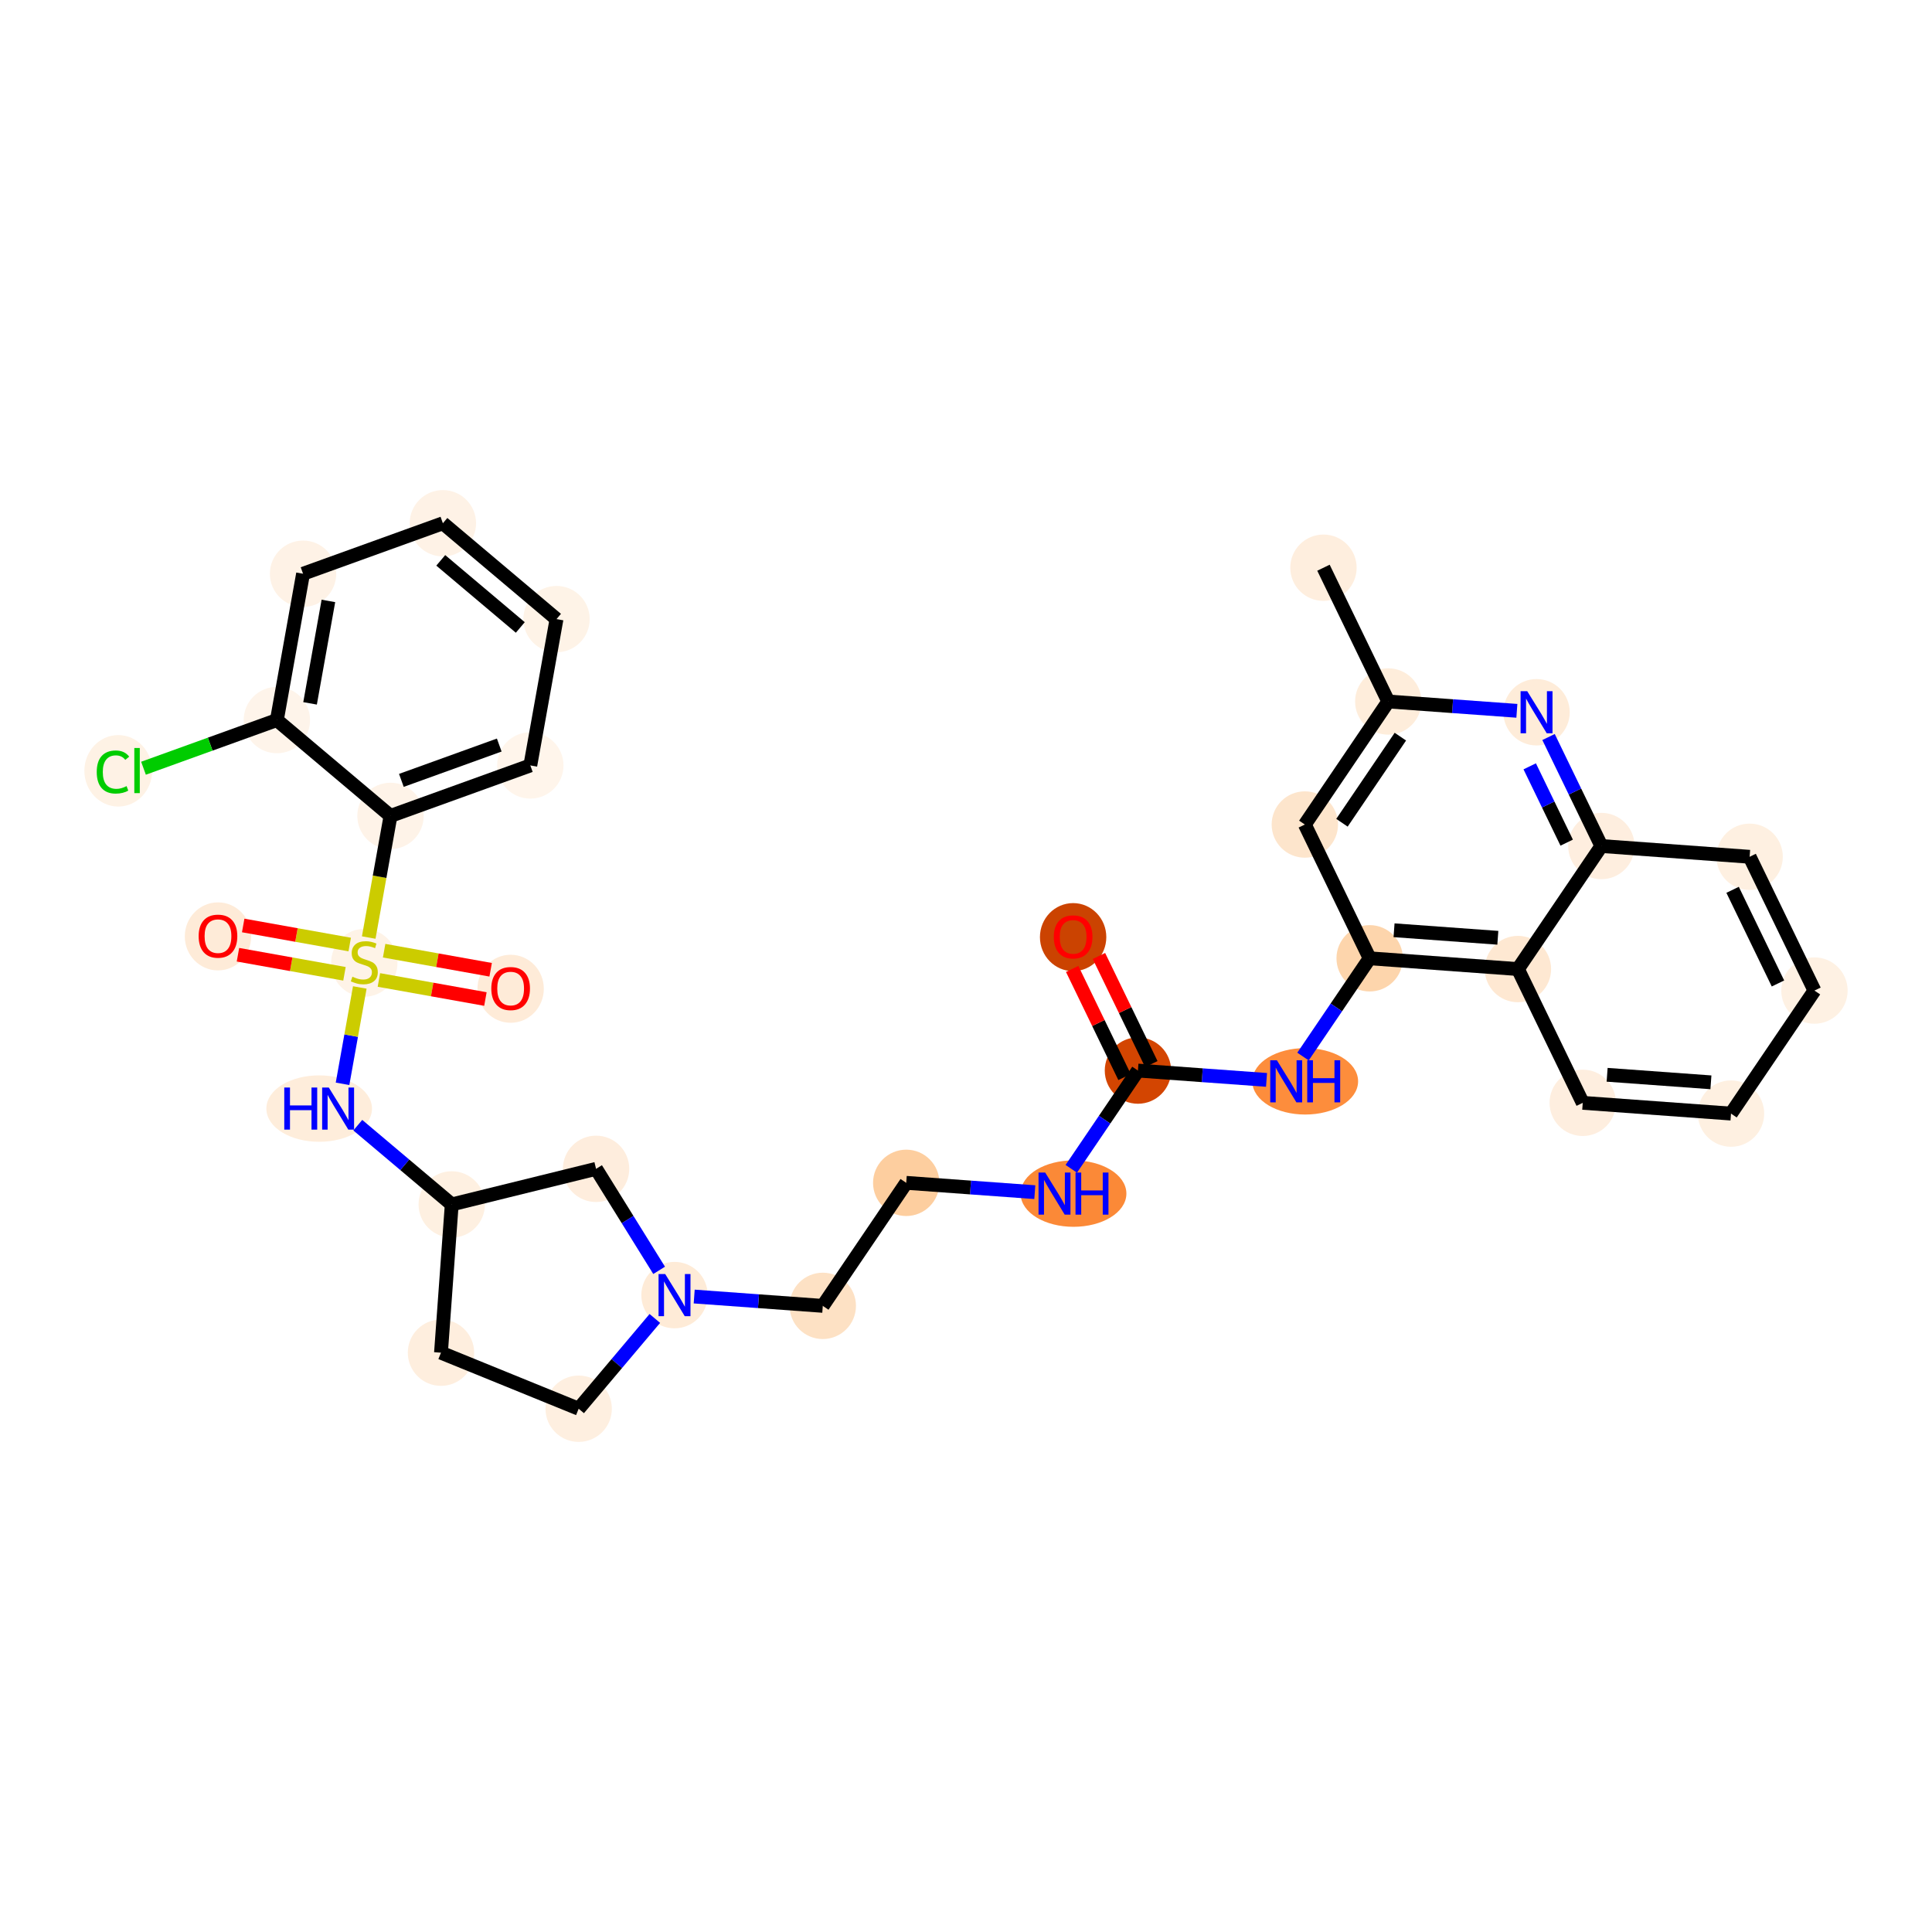 <?xml version='1.0' encoding='iso-8859-1'?>
<svg version='1.1' baseProfile='full'
              xmlns='http://www.w3.org/2000/svg'
                      xmlns:rdkit='http://www.rdkit.org/xml'
                      xmlns:xlink='http://www.w3.org/1999/xlink'
                  xml:space='preserve'
width='280px' height='280px' viewBox='0 0 280 280'>
<!-- END OF HEADER -->
<rect style='opacity:1.0;fill:#FFFFFF;stroke:none' width='280' height='280' x='0' y='0'> </rect>
<ellipse cx='191.806' cy='82.278' rx='4.309' ry='4.309'  style='fill:#FEEEDE;fill-rule:evenodd;stroke:#FEEEDE;stroke-width:1.0px;stroke-linecap:butt;stroke-linejoin:miter;stroke-opacity:1' />
<ellipse cx='201.2' cy='101.666' rx='4.309' ry='4.309'  style='fill:#FEEDDB;fill-rule:evenodd;stroke:#FEEDDB;stroke-width:1.0px;stroke-linecap:butt;stroke-linejoin:miter;stroke-opacity:1' />
<ellipse cx='189.107' cy='119.496' rx='4.309' ry='4.309'  style='fill:#FDE5CC;fill-rule:evenodd;stroke:#FDE5CC;stroke-width:1.0px;stroke-linecap:butt;stroke-linejoin:miter;stroke-opacity:1' />
<ellipse cx='198.501' cy='138.884' rx='4.309' ry='4.309'  style='fill:#FDD5AC;fill-rule:evenodd;stroke:#FDD5AC;stroke-width:1.0px;stroke-linecap:butt;stroke-linejoin:miter;stroke-opacity:1' />
<ellipse cx='189.16' cy='156.714' rx='7.166' ry='4.314'  style='fill:#FD8D3C;fill-rule:evenodd;stroke:#FD8D3C;stroke-width:1.0px;stroke-linecap:butt;stroke-linejoin:miter;stroke-opacity:1' />
<ellipse cx='164.919' cy='155.155' rx='4.309' ry='4.309'  style='fill:#D34501;fill-rule:evenodd;stroke:#D34501;stroke-width:1.0px;stroke-linecap:butt;stroke-linejoin:miter;stroke-opacity:1' />
<ellipse cx='155.525' cy='135.814' rx='4.309' ry='4.43'  style='fill:#CB4301;fill-rule:evenodd;stroke:#CB4301;stroke-width:1.0px;stroke-linecap:butt;stroke-linejoin:miter;stroke-opacity:1' />
<ellipse cx='155.579' cy='172.985' rx='7.166' ry='4.314'  style='fill:#FB8937;fill-rule:evenodd;stroke:#FB8937;stroke-width:1.0px;stroke-linecap:butt;stroke-linejoin:miter;stroke-opacity:1' />
<ellipse cx='131.338' cy='171.426' rx='4.309' ry='4.309'  style='fill:#FDCE9F;fill-rule:evenodd;stroke:#FDCE9F;stroke-width:1.0px;stroke-linecap:butt;stroke-linejoin:miter;stroke-opacity:1' />
<ellipse cx='119.244' cy='189.256' rx='4.309' ry='4.309'  style='fill:#FDE1C4;fill-rule:evenodd;stroke:#FDE1C4;stroke-width:1.0px;stroke-linecap:butt;stroke-linejoin:miter;stroke-opacity:1' />
<ellipse cx='97.756' cy='187.697' rx='4.309' ry='4.314'  style='fill:#FEEBD7;fill-rule:evenodd;stroke:#FEEBD7;stroke-width:1.0px;stroke-linecap:butt;stroke-linejoin:miter;stroke-opacity:1' />
<ellipse cx='83.865' cy='204.165' rx='4.309' ry='4.309'  style='fill:#FEEFE0;fill-rule:evenodd;stroke:#FEEFE0;stroke-width:1.0px;stroke-linecap:butt;stroke-linejoin:miter;stroke-opacity:1' />
<ellipse cx='63.911' cy='196.042' rx='4.309' ry='4.309'  style='fill:#FEEEDE;fill-rule:evenodd;stroke:#FEEEDE;stroke-width:1.0px;stroke-linecap:butt;stroke-linejoin:miter;stroke-opacity:1' />
<ellipse cx='65.469' cy='174.555' rx='4.309' ry='4.309'  style='fill:#FEF0E1;fill-rule:evenodd;stroke:#FEF0E1;stroke-width:1.0px;stroke-linecap:butt;stroke-linejoin:miter;stroke-opacity:1' />
<ellipse cx='46.257' cy='160.664' rx='7.154' ry='4.314'  style='fill:#FEEDDB;fill-rule:evenodd;stroke:#FEEDDB;stroke-width:1.0px;stroke-linecap:butt;stroke-linejoin:miter;stroke-opacity:1' />
<ellipse cx='52.798' cy='139.538' rx='4.309' ry='4.418'  style='fill:#FEF3E7;fill-rule:evenodd;stroke:#FEF3E7;stroke-width:1.0px;stroke-linecap:butt;stroke-linejoin:miter;stroke-opacity:1' />
<ellipse cx='74.005' cy='143.3' rx='4.309' ry='4.43'  style='fill:#FEEBD8;fill-rule:evenodd;stroke:#FEEBD8;stroke-width:1.0px;stroke-linecap:butt;stroke-linejoin:miter;stroke-opacity:1' />
<ellipse cx='31.591' cy='135.708' rx='4.309' ry='4.43'  style='fill:#FEEBD8;fill-rule:evenodd;stroke:#FEEBD8;stroke-width:1.0px;stroke-linecap:butt;stroke-linejoin:miter;stroke-opacity:1' />
<ellipse cx='56.594' cy='118.249' rx='4.309' ry='4.309'  style='fill:#FEF3E8;fill-rule:evenodd;stroke:#FEF3E8;stroke-width:1.0px;stroke-linecap:butt;stroke-linejoin:miter;stroke-opacity:1' />
<ellipse cx='76.858' cy='110.933' rx='4.309' ry='4.309'  style='fill:#FFF5EB;fill-rule:evenodd;stroke:#FFF5EB;stroke-width:1.0px;stroke-linecap:butt;stroke-linejoin:miter;stroke-opacity:1' />
<ellipse cx='80.654' cy='89.726' rx='4.309' ry='4.309'  style='fill:#FEF3E7;fill-rule:evenodd;stroke:#FEF3E7;stroke-width:1.0px;stroke-linecap:butt;stroke-linejoin:miter;stroke-opacity:1' />
<ellipse cx='64.186' cy='75.835' rx='4.309' ry='4.309'  style='fill:#FEF2E6;fill-rule:evenodd;stroke:#FEF2E6;stroke-width:1.0px;stroke-linecap:butt;stroke-linejoin:miter;stroke-opacity:1' />
<ellipse cx='43.922' cy='83.151' rx='4.309' ry='4.309'  style='fill:#FEF2E6;fill-rule:evenodd;stroke:#FEF2E6;stroke-width:1.0px;stroke-linecap:butt;stroke-linejoin:miter;stroke-opacity:1' />
<ellipse cx='40.126' cy='104.358' rx='4.309' ry='4.309'  style='fill:#FEF4EA;fill-rule:evenodd;stroke:#FEF4EA;stroke-width:1.0px;stroke-linecap:butt;stroke-linejoin:miter;stroke-opacity:1' />
<ellipse cx='17.139' cy='111.713' rx='4.412' ry='4.68'  style='fill:#FEF2E5;fill-rule:evenodd;stroke:#FEF2E5;stroke-width:1.0px;stroke-linecap:butt;stroke-linejoin:miter;stroke-opacity:1' />
<ellipse cx='86.387' cy='169.397' rx='4.309' ry='4.309'  style='fill:#FEEDDD;fill-rule:evenodd;stroke:#FEEDDD;stroke-width:1.0px;stroke-linecap:butt;stroke-linejoin:miter;stroke-opacity:1' />
<ellipse cx='219.988' cy='140.443' rx='4.309' ry='4.309'  style='fill:#FEE8D2;fill-rule:evenodd;stroke:#FEE8D2;stroke-width:1.0px;stroke-linecap:butt;stroke-linejoin:miter;stroke-opacity:1' />
<ellipse cx='229.382' cy='159.831' rx='4.309' ry='4.309'  style='fill:#FEEEDF;fill-rule:evenodd;stroke:#FEEEDF;stroke-width:1.0px;stroke-linecap:butt;stroke-linejoin:miter;stroke-opacity:1' />
<ellipse cx='250.87' cy='161.39' rx='4.309' ry='4.309'  style='fill:#FEF0E1;fill-rule:evenodd;stroke:#FEF0E1;stroke-width:1.0px;stroke-linecap:butt;stroke-linejoin:miter;stroke-opacity:1' />
<ellipse cx='262.964' cy='143.56' rx='4.309' ry='4.309'  style='fill:#FEF1E3;fill-rule:evenodd;stroke:#FEF1E3;stroke-width:1.0px;stroke-linecap:butt;stroke-linejoin:miter;stroke-opacity:1' />
<ellipse cx='253.57' cy='124.172' rx='4.309' ry='4.309'  style='fill:#FEF0E1;fill-rule:evenodd;stroke:#FEF0E1;stroke-width:1.0px;stroke-linecap:butt;stroke-linejoin:miter;stroke-opacity:1' />
<ellipse cx='232.082' cy='122.613' rx='4.309' ry='4.309'  style='fill:#FEEEDF;fill-rule:evenodd;stroke:#FEEEDF;stroke-width:1.0px;stroke-linecap:butt;stroke-linejoin:miter;stroke-opacity:1' />
<ellipse cx='222.688' cy='103.225' rx='4.309' ry='4.314'  style='fill:#FEECD9;fill-rule:evenodd;stroke:#FEECD9;stroke-width:1.0px;stroke-linecap:butt;stroke-linejoin:miter;stroke-opacity:1' />
<path class='bond-0 atom-0 atom-1' d='M 191.806,82.278 L 201.2,101.666' style='fill:none;fill-rule:evenodd;stroke:#000000;stroke-width:2.0px;stroke-linecap:butt;stroke-linejoin:miter;stroke-opacity:1' />
<path class='bond-1 atom-1 atom-2' d='M 201.2,101.666 L 189.107,119.496' style='fill:none;fill-rule:evenodd;stroke:#000000;stroke-width:2.0px;stroke-linecap:butt;stroke-linejoin:miter;stroke-opacity:1' />
<path class='bond-1 atom-1 atom-2' d='M 202.952,106.76 L 194.487,119.24' style='fill:none;fill-rule:evenodd;stroke:#000000;stroke-width:2.0px;stroke-linecap:butt;stroke-linejoin:miter;stroke-opacity:1' />
<path class='bond-32 atom-32 atom-1' d='M 219.836,103.018 L 210.518,102.342' style='fill:none;fill-rule:evenodd;stroke:#0000FF;stroke-width:2.0px;stroke-linecap:butt;stroke-linejoin:miter;stroke-opacity:1' />
<path class='bond-32 atom-32 atom-1' d='M 210.518,102.342 L 201.2,101.666' style='fill:none;fill-rule:evenodd;stroke:#000000;stroke-width:2.0px;stroke-linecap:butt;stroke-linejoin:miter;stroke-opacity:1' />
<path class='bond-2 atom-2 atom-3' d='M 189.107,119.496 L 198.501,138.884' style='fill:none;fill-rule:evenodd;stroke:#000000;stroke-width:2.0px;stroke-linecap:butt;stroke-linejoin:miter;stroke-opacity:1' />
<path class='bond-3 atom-3 atom-4' d='M 198.501,138.884 L 193.671,146.004' style='fill:none;fill-rule:evenodd;stroke:#000000;stroke-width:2.0px;stroke-linecap:butt;stroke-linejoin:miter;stroke-opacity:1' />
<path class='bond-3 atom-3 atom-4' d='M 193.671,146.004 L 188.842,153.125' style='fill:none;fill-rule:evenodd;stroke:#0000FF;stroke-width:2.0px;stroke-linecap:butt;stroke-linejoin:miter;stroke-opacity:1' />
<path class='bond-25 atom-3 atom-26' d='M 198.501,138.884 L 219.988,140.443' style='fill:none;fill-rule:evenodd;stroke:#000000;stroke-width:2.0px;stroke-linecap:butt;stroke-linejoin:miter;stroke-opacity:1' />
<path class='bond-25 atom-3 atom-26' d='M 202.036,134.82 L 217.077,135.911' style='fill:none;fill-rule:evenodd;stroke:#000000;stroke-width:2.0px;stroke-linecap:butt;stroke-linejoin:miter;stroke-opacity:1' />
<path class='bond-4 atom-4 atom-5' d='M 183.555,156.507 L 174.237,155.831' style='fill:none;fill-rule:evenodd;stroke:#0000FF;stroke-width:2.0px;stroke-linecap:butt;stroke-linejoin:miter;stroke-opacity:1' />
<path class='bond-4 atom-4 atom-5' d='M 174.237,155.831 L 164.919,155.155' style='fill:none;fill-rule:evenodd;stroke:#000000;stroke-width:2.0px;stroke-linecap:butt;stroke-linejoin:miter;stroke-opacity:1' />
<path class='bond-5 atom-5 atom-6' d='M 166.858,154.216 L 163.062,146.381' style='fill:none;fill-rule:evenodd;stroke:#000000;stroke-width:2.0px;stroke-linecap:butt;stroke-linejoin:miter;stroke-opacity:1' />
<path class='bond-5 atom-5 atom-6' d='M 163.062,146.381 L 159.266,138.546' style='fill:none;fill-rule:evenodd;stroke:#FF0000;stroke-width:2.0px;stroke-linecap:butt;stroke-linejoin:miter;stroke-opacity:1' />
<path class='bond-5 atom-5 atom-6' d='M 162.98,156.095 L 159.184,148.26' style='fill:none;fill-rule:evenodd;stroke:#000000;stroke-width:2.0px;stroke-linecap:butt;stroke-linejoin:miter;stroke-opacity:1' />
<path class='bond-5 atom-5 atom-6' d='M 159.184,148.26 L 155.388,140.425' style='fill:none;fill-rule:evenodd;stroke:#FF0000;stroke-width:2.0px;stroke-linecap:butt;stroke-linejoin:miter;stroke-opacity:1' />
<path class='bond-6 atom-5 atom-7' d='M 164.919,155.155 L 160.09,162.275' style='fill:none;fill-rule:evenodd;stroke:#000000;stroke-width:2.0px;stroke-linecap:butt;stroke-linejoin:miter;stroke-opacity:1' />
<path class='bond-6 atom-5 atom-7' d='M 160.09,162.275 L 155.26,169.395' style='fill:none;fill-rule:evenodd;stroke:#0000FF;stroke-width:2.0px;stroke-linecap:butt;stroke-linejoin:miter;stroke-opacity:1' />
<path class='bond-7 atom-7 atom-8' d='M 149.973,172.778 L 140.655,172.102' style='fill:none;fill-rule:evenodd;stroke:#0000FF;stroke-width:2.0px;stroke-linecap:butt;stroke-linejoin:miter;stroke-opacity:1' />
<path class='bond-7 atom-7 atom-8' d='M 140.655,172.102 L 131.338,171.426' style='fill:none;fill-rule:evenodd;stroke:#000000;stroke-width:2.0px;stroke-linecap:butt;stroke-linejoin:miter;stroke-opacity:1' />
<path class='bond-8 atom-8 atom-9' d='M 131.338,171.426 L 119.244,189.256' style='fill:none;fill-rule:evenodd;stroke:#000000;stroke-width:2.0px;stroke-linecap:butt;stroke-linejoin:miter;stroke-opacity:1' />
<path class='bond-9 atom-9 atom-10' d='M 119.244,189.256 L 109.926,188.58' style='fill:none;fill-rule:evenodd;stroke:#000000;stroke-width:2.0px;stroke-linecap:butt;stroke-linejoin:miter;stroke-opacity:1' />
<path class='bond-9 atom-9 atom-10' d='M 109.926,188.58 L 100.609,187.904' style='fill:none;fill-rule:evenodd;stroke:#0000FF;stroke-width:2.0px;stroke-linecap:butt;stroke-linejoin:miter;stroke-opacity:1' />
<path class='bond-10 atom-10 atom-11' d='M 94.904,191.079 L 89.385,197.622' style='fill:none;fill-rule:evenodd;stroke:#0000FF;stroke-width:2.0px;stroke-linecap:butt;stroke-linejoin:miter;stroke-opacity:1' />
<path class='bond-10 atom-10 atom-11' d='M 89.385,197.622 L 83.865,204.165' style='fill:none;fill-rule:evenodd;stroke:#000000;stroke-width:2.0px;stroke-linecap:butt;stroke-linejoin:miter;stroke-opacity:1' />
<path class='bond-33 atom-25 atom-10' d='M 86.387,169.397 L 90.957,176.752' style='fill:none;fill-rule:evenodd;stroke:#000000;stroke-width:2.0px;stroke-linecap:butt;stroke-linejoin:miter;stroke-opacity:1' />
<path class='bond-33 atom-25 atom-10' d='M 90.957,176.752 L 95.526,184.108' style='fill:none;fill-rule:evenodd;stroke:#0000FF;stroke-width:2.0px;stroke-linecap:butt;stroke-linejoin:miter;stroke-opacity:1' />
<path class='bond-11 atom-11 atom-12' d='M 83.865,204.165 L 63.911,196.042' style='fill:none;fill-rule:evenodd;stroke:#000000;stroke-width:2.0px;stroke-linecap:butt;stroke-linejoin:miter;stroke-opacity:1' />
<path class='bond-12 atom-12 atom-13' d='M 63.911,196.042 L 65.469,174.555' style='fill:none;fill-rule:evenodd;stroke:#000000;stroke-width:2.0px;stroke-linecap:butt;stroke-linejoin:miter;stroke-opacity:1' />
<path class='bond-13 atom-13 atom-14' d='M 65.469,174.555 L 58.662,168.812' style='fill:none;fill-rule:evenodd;stroke:#000000;stroke-width:2.0px;stroke-linecap:butt;stroke-linejoin:miter;stroke-opacity:1' />
<path class='bond-13 atom-13 atom-14' d='M 58.662,168.812 L 51.854,163.07' style='fill:none;fill-rule:evenodd;stroke:#0000FF;stroke-width:2.0px;stroke-linecap:butt;stroke-linejoin:miter;stroke-opacity:1' />
<path class='bond-24 atom-13 atom-25' d='M 65.469,174.555 L 86.387,169.397' style='fill:none;fill-rule:evenodd;stroke:#000000;stroke-width:2.0px;stroke-linecap:butt;stroke-linejoin:miter;stroke-opacity:1' />
<path class='bond-14 atom-14 atom-15' d='M 49.644,157.074 L 50.894,150.092' style='fill:none;fill-rule:evenodd;stroke:#0000FF;stroke-width:2.0px;stroke-linecap:butt;stroke-linejoin:miter;stroke-opacity:1' />
<path class='bond-14 atom-14 atom-15' d='M 50.894,150.092 L 52.144,143.11' style='fill:none;fill-rule:evenodd;stroke:#CCCC00;stroke-width:2.0px;stroke-linecap:butt;stroke-linejoin:miter;stroke-opacity:1' />
<path class='bond-15 atom-15 atom-16' d='M 54.913,142.024 L 62.631,143.405' style='fill:none;fill-rule:evenodd;stroke:#CCCC00;stroke-width:2.0px;stroke-linecap:butt;stroke-linejoin:miter;stroke-opacity:1' />
<path class='bond-15 atom-15 atom-16' d='M 62.631,143.405 L 70.349,144.787' style='fill:none;fill-rule:evenodd;stroke:#FF0000;stroke-width:2.0px;stroke-linecap:butt;stroke-linejoin:miter;stroke-opacity:1' />
<path class='bond-15 atom-15 atom-16' d='M 55.672,137.782 L 63.39,139.164' style='fill:none;fill-rule:evenodd;stroke:#CCCC00;stroke-width:2.0px;stroke-linecap:butt;stroke-linejoin:miter;stroke-opacity:1' />
<path class='bond-15 atom-15 atom-16' d='M 63.39,139.164 L 71.109,140.546' style='fill:none;fill-rule:evenodd;stroke:#FF0000;stroke-width:2.0px;stroke-linecap:butt;stroke-linejoin:miter;stroke-opacity:1' />
<path class='bond-16 atom-15 atom-17' d='M 50.683,136.889 L 42.965,135.508' style='fill:none;fill-rule:evenodd;stroke:#CCCC00;stroke-width:2.0px;stroke-linecap:butt;stroke-linejoin:miter;stroke-opacity:1' />
<path class='bond-16 atom-15 atom-17' d='M 42.965,135.508 L 35.246,134.126' style='fill:none;fill-rule:evenodd;stroke:#FF0000;stroke-width:2.0px;stroke-linecap:butt;stroke-linejoin:miter;stroke-opacity:1' />
<path class='bond-16 atom-15 atom-17' d='M 49.923,141.131 L 42.205,139.749' style='fill:none;fill-rule:evenodd;stroke:#CCCC00;stroke-width:2.0px;stroke-linecap:butt;stroke-linejoin:miter;stroke-opacity:1' />
<path class='bond-16 atom-15 atom-17' d='M 42.205,139.749 L 34.487,138.367' style='fill:none;fill-rule:evenodd;stroke:#FF0000;stroke-width:2.0px;stroke-linecap:butt;stroke-linejoin:miter;stroke-opacity:1' />
<path class='bond-17 atom-15 atom-18' d='M 53.439,135.876 L 55.016,127.063' style='fill:none;fill-rule:evenodd;stroke:#CCCC00;stroke-width:2.0px;stroke-linecap:butt;stroke-linejoin:miter;stroke-opacity:1' />
<path class='bond-17 atom-15 atom-18' d='M 55.016,127.063 L 56.594,118.249' style='fill:none;fill-rule:evenodd;stroke:#000000;stroke-width:2.0px;stroke-linecap:butt;stroke-linejoin:miter;stroke-opacity:1' />
<path class='bond-18 atom-18 atom-19' d='M 56.594,118.249 L 76.858,110.933' style='fill:none;fill-rule:evenodd;stroke:#000000;stroke-width:2.0px;stroke-linecap:butt;stroke-linejoin:miter;stroke-opacity:1' />
<path class='bond-18 atom-18 atom-19' d='M 58.17,113.099 L 72.355,107.978' style='fill:none;fill-rule:evenodd;stroke:#000000;stroke-width:2.0px;stroke-linecap:butt;stroke-linejoin:miter;stroke-opacity:1' />
<path class='bond-35 atom-23 atom-18' d='M 40.126,104.358 L 56.594,118.249' style='fill:none;fill-rule:evenodd;stroke:#000000;stroke-width:2.0px;stroke-linecap:butt;stroke-linejoin:miter;stroke-opacity:1' />
<path class='bond-19 atom-19 atom-20' d='M 76.858,110.933 L 80.654,89.726' style='fill:none;fill-rule:evenodd;stroke:#000000;stroke-width:2.0px;stroke-linecap:butt;stroke-linejoin:miter;stroke-opacity:1' />
<path class='bond-20 atom-20 atom-21' d='M 80.654,89.726 L 64.186,75.835' style='fill:none;fill-rule:evenodd;stroke:#000000;stroke-width:2.0px;stroke-linecap:butt;stroke-linejoin:miter;stroke-opacity:1' />
<path class='bond-20 atom-20 atom-21' d='M 75.406,90.936 L 63.878,81.212' style='fill:none;fill-rule:evenodd;stroke:#000000;stroke-width:2.0px;stroke-linecap:butt;stroke-linejoin:miter;stroke-opacity:1' />
<path class='bond-21 atom-21 atom-22' d='M 64.186,75.835 L 43.922,83.151' style='fill:none;fill-rule:evenodd;stroke:#000000;stroke-width:2.0px;stroke-linecap:butt;stroke-linejoin:miter;stroke-opacity:1' />
<path class='bond-22 atom-22 atom-23' d='M 43.922,83.151 L 40.126,104.358' style='fill:none;fill-rule:evenodd;stroke:#000000;stroke-width:2.0px;stroke-linecap:butt;stroke-linejoin:miter;stroke-opacity:1' />
<path class='bond-22 atom-22 atom-23' d='M 47.594,87.091 L 44.937,101.936' style='fill:none;fill-rule:evenodd;stroke:#000000;stroke-width:2.0px;stroke-linecap:butt;stroke-linejoin:miter;stroke-opacity:1' />
<path class='bond-23 atom-23 atom-24' d='M 40.126,104.358 L 30.462,107.847' style='fill:none;fill-rule:evenodd;stroke:#000000;stroke-width:2.0px;stroke-linecap:butt;stroke-linejoin:miter;stroke-opacity:1' />
<path class='bond-23 atom-23 atom-24' d='M 30.462,107.847 L 20.797,111.337' style='fill:none;fill-rule:evenodd;stroke:#00CC00;stroke-width:2.0px;stroke-linecap:butt;stroke-linejoin:miter;stroke-opacity:1' />
<path class='bond-26 atom-26 atom-27' d='M 219.988,140.443 L 229.382,159.831' style='fill:none;fill-rule:evenodd;stroke:#000000;stroke-width:2.0px;stroke-linecap:butt;stroke-linejoin:miter;stroke-opacity:1' />
<path class='bond-34 atom-31 atom-26' d='M 232.082,122.613 L 219.988,140.443' style='fill:none;fill-rule:evenodd;stroke:#000000;stroke-width:2.0px;stroke-linecap:butt;stroke-linejoin:miter;stroke-opacity:1' />
<path class='bond-27 atom-27 atom-28' d='M 229.382,159.831 L 250.87,161.39' style='fill:none;fill-rule:evenodd;stroke:#000000;stroke-width:2.0px;stroke-linecap:butt;stroke-linejoin:miter;stroke-opacity:1' />
<path class='bond-27 atom-27 atom-28' d='M 232.917,155.767 L 247.959,156.858' style='fill:none;fill-rule:evenodd;stroke:#000000;stroke-width:2.0px;stroke-linecap:butt;stroke-linejoin:miter;stroke-opacity:1' />
<path class='bond-28 atom-28 atom-29' d='M 250.87,161.39 L 262.964,143.56' style='fill:none;fill-rule:evenodd;stroke:#000000;stroke-width:2.0px;stroke-linecap:butt;stroke-linejoin:miter;stroke-opacity:1' />
<path class='bond-29 atom-29 atom-30' d='M 262.964,143.56 L 253.57,124.172' style='fill:none;fill-rule:evenodd;stroke:#000000;stroke-width:2.0px;stroke-linecap:butt;stroke-linejoin:miter;stroke-opacity:1' />
<path class='bond-29 atom-29 atom-30' d='M 257.677,142.531 L 251.101,128.959' style='fill:none;fill-rule:evenodd;stroke:#000000;stroke-width:2.0px;stroke-linecap:butt;stroke-linejoin:miter;stroke-opacity:1' />
<path class='bond-30 atom-30 atom-31' d='M 253.57,124.172 L 232.082,122.613' style='fill:none;fill-rule:evenodd;stroke:#000000;stroke-width:2.0px;stroke-linecap:butt;stroke-linejoin:miter;stroke-opacity:1' />
<path class='bond-31 atom-31 atom-32' d='M 232.082,122.613 L 228.255,114.714' style='fill:none;fill-rule:evenodd;stroke:#000000;stroke-width:2.0px;stroke-linecap:butt;stroke-linejoin:miter;stroke-opacity:1' />
<path class='bond-31 atom-31 atom-32' d='M 228.255,114.714 L 224.427,106.814' style='fill:none;fill-rule:evenodd;stroke:#0000FF;stroke-width:2.0px;stroke-linecap:butt;stroke-linejoin:miter;stroke-opacity:1' />
<path class='bond-31 atom-31 atom-32' d='M 227.056,122.122 L 224.377,116.593' style='fill:none;fill-rule:evenodd;stroke:#000000;stroke-width:2.0px;stroke-linecap:butt;stroke-linejoin:miter;stroke-opacity:1' />
<path class='bond-31 atom-31 atom-32' d='M 224.377,116.593 L 221.698,111.063' style='fill:none;fill-rule:evenodd;stroke:#0000FF;stroke-width:2.0px;stroke-linecap:butt;stroke-linejoin:miter;stroke-opacity:1' />
<path  class='atom-4' d='M 185.058 153.663
L 187.058 156.895
Q 187.256 157.214, 187.575 157.791
Q 187.894 158.368, 187.911 158.403
L 187.911 153.663
L 188.721 153.663
L 188.721 159.764
L 187.885 159.764
L 185.739 156.231
Q 185.489 155.818, 185.222 155.344
Q 184.964 154.87, 184.886 154.723
L 184.886 159.764
L 184.093 159.764
L 184.093 153.663
L 185.058 153.663
' fill='#0000FF'/>
<path  class='atom-4' d='M 189.453 153.663
L 190.281 153.663
L 190.281 156.257
L 193.4 156.257
L 193.4 153.663
L 194.228 153.663
L 194.228 159.764
L 193.4 159.764
L 193.4 156.946
L 190.281 156.946
L 190.281 159.764
L 189.453 159.764
L 189.453 153.663
' fill='#0000FF'/>
<path  class='atom-6' d='M 152.724 135.784
Q 152.724 134.319, 153.448 133.5
Q 154.172 132.682, 155.525 132.682
Q 156.878 132.682, 157.602 133.5
Q 158.326 134.319, 158.326 135.784
Q 158.326 137.266, 157.593 138.111
Q 156.861 138.947, 155.525 138.947
Q 154.181 138.947, 153.448 138.111
Q 152.724 137.275, 152.724 135.784
M 155.525 138.257
Q 156.456 138.257, 156.956 137.637
Q 157.464 137.008, 157.464 135.784
Q 157.464 134.586, 156.956 133.983
Q 156.456 133.371, 155.525 133.371
Q 154.594 133.371, 154.086 133.974
Q 153.586 134.578, 153.586 135.784
Q 153.586 137.016, 154.086 137.637
Q 154.594 138.257, 155.525 138.257
' fill='#FF0000'/>
<path  class='atom-7' d='M 151.477 169.934
L 153.476 173.166
Q 153.674 173.485, 153.993 174.062
Q 154.312 174.639, 154.329 174.674
L 154.329 169.934
L 155.139 169.934
L 155.139 176.035
L 154.303 176.035
L 152.158 172.502
Q 151.908 172.089, 151.641 171.615
Q 151.382 171.141, 151.305 170.994
L 151.305 176.035
L 150.512 176.035
L 150.512 169.934
L 151.477 169.934
' fill='#0000FF'/>
<path  class='atom-7' d='M 155.872 169.934
L 156.699 169.934
L 156.699 172.528
L 159.819 172.528
L 159.819 169.934
L 160.646 169.934
L 160.646 176.035
L 159.819 176.035
L 159.819 173.217
L 156.699 173.217
L 156.699 176.035
L 155.872 176.035
L 155.872 169.934
' fill='#0000FF'/>
<path  class='atom-10' d='M 96.408 184.646
L 98.407 187.878
Q 98.605 188.197, 98.924 188.774
Q 99.243 189.352, 99.26 189.386
L 99.26 184.646
L 100.07 184.646
L 100.07 190.748
L 99.234 190.748
L 97.088 187.214
Q 96.839 186.801, 96.571 186.327
Q 96.313 185.853, 96.235 185.706
L 96.235 190.748
L 95.442 190.748
L 95.442 184.646
L 96.408 184.646
' fill='#0000FF'/>
<path  class='atom-14' d='M 41.198 157.613
L 42.026 157.613
L 42.026 160.207
L 45.145 160.207
L 45.145 157.613
L 45.972 157.613
L 45.972 163.714
L 45.145 163.714
L 45.145 160.896
L 42.026 160.896
L 42.026 163.714
L 41.198 163.714
L 41.198 157.613
' fill='#0000FF'/>
<path  class='atom-14' d='M 47.653 157.613
L 49.652 160.845
Q 49.85 161.163, 50.169 161.741
Q 50.488 162.318, 50.505 162.353
L 50.505 157.613
L 51.316 157.613
L 51.316 163.714
L 50.48 163.714
L 48.334 160.181
Q 48.084 159.767, 47.817 159.293
Q 47.558 158.819, 47.481 158.673
L 47.481 163.714
L 46.688 163.714
L 46.688 157.613
L 47.653 157.613
' fill='#0000FF'/>
<path  class='atom-15' d='M 51.074 141.551
Q 51.143 141.576, 51.428 141.697
Q 51.712 141.818, 52.022 141.895
Q 52.341 141.964, 52.651 141.964
Q 53.229 141.964, 53.565 141.688
Q 53.901 141.404, 53.901 140.913
Q 53.901 140.577, 53.728 140.37
Q 53.565 140.163, 53.306 140.051
Q 53.048 139.939, 52.617 139.81
Q 52.074 139.646, 51.746 139.491
Q 51.428 139.336, 51.195 139.008
Q 50.971 138.681, 50.971 138.129
Q 50.971 137.362, 51.488 136.888
Q 52.014 136.414, 53.048 136.414
Q 53.754 136.414, 54.556 136.75
L 54.358 137.414
Q 53.625 137.112, 53.074 137.112
Q 52.479 137.112, 52.151 137.362
Q 51.824 137.604, 51.833 138.026
Q 51.833 138.353, 51.996 138.552
Q 52.169 138.75, 52.41 138.862
Q 52.66 138.974, 53.074 139.103
Q 53.625 139.275, 53.953 139.448
Q 54.28 139.62, 54.513 139.974
Q 54.754 140.318, 54.754 140.913
Q 54.754 141.757, 54.185 142.214
Q 53.625 142.662, 52.686 142.662
Q 52.143 142.662, 51.729 142.542
Q 51.324 142.43, 50.842 142.231
L 51.074 141.551
' fill='#CCCC00'/>
<path  class='atom-16' d='M 71.204 143.27
Q 71.204 141.805, 71.928 140.986
Q 72.652 140.168, 74.005 140.168
Q 75.358 140.168, 76.082 140.986
Q 76.806 141.805, 76.806 143.27
Q 76.806 144.752, 76.073 145.597
Q 75.341 146.433, 74.005 146.433
Q 72.661 146.433, 71.928 145.597
Q 71.204 144.761, 71.204 143.27
M 74.005 145.743
Q 74.936 145.743, 75.436 145.123
Q 75.944 144.494, 75.944 143.27
Q 75.944 142.072, 75.436 141.469
Q 74.936 140.857, 74.005 140.857
Q 73.074 140.857, 72.566 141.46
Q 72.066 142.063, 72.066 143.27
Q 72.066 144.502, 72.566 145.123
Q 73.074 145.743, 74.005 145.743
' fill='#FF0000'/>
<path  class='atom-17' d='M 28.79 135.677
Q 28.79 134.212, 29.514 133.394
Q 30.238 132.575, 31.591 132.575
Q 32.944 132.575, 33.668 133.394
Q 34.392 134.212, 34.392 135.677
Q 34.392 137.16, 33.659 138.004
Q 32.926 138.84, 31.591 138.84
Q 30.246 138.84, 29.514 138.004
Q 28.79 137.168, 28.79 135.677
M 31.591 138.151
Q 32.521 138.151, 33.021 137.53
Q 33.53 136.901, 33.53 135.677
Q 33.53 134.48, 33.021 133.876
Q 32.521 133.265, 31.591 133.265
Q 30.66 133.265, 30.152 133.868
Q 29.652 134.471, 29.652 135.677
Q 29.652 136.91, 30.152 137.53
Q 30.66 138.151, 31.591 138.151
' fill='#FF0000'/>
<path  class='atom-24' d='M 14.02 111.885
Q 14.02 110.369, 14.726 109.576
Q 15.441 108.774, 16.794 108.774
Q 18.052 108.774, 18.725 109.662
L 18.156 110.127
Q 17.665 109.481, 16.794 109.481
Q 15.872 109.481, 15.381 110.101
Q 14.899 110.713, 14.899 111.885
Q 14.899 113.092, 15.398 113.712
Q 15.907 114.333, 16.889 114.333
Q 17.561 114.333, 18.346 113.928
L 18.587 114.574
Q 18.268 114.781, 17.785 114.901
Q 17.303 115.022, 16.768 115.022
Q 15.441 115.022, 14.726 114.212
Q 14.02 113.402, 14.02 111.885
' fill='#00CC00'/>
<path  class='atom-24' d='M 19.466 108.404
L 20.259 108.404
L 20.259 114.945
L 19.466 114.945
L 19.466 108.404
' fill='#00CC00'/>
<path  class='atom-32' d='M 221.339 100.174
L 223.339 103.406
Q 223.537 103.725, 223.856 104.302
Q 224.175 104.88, 224.192 104.914
L 224.192 100.174
L 225.002 100.174
L 225.002 106.276
L 224.166 106.276
L 222.02 102.742
Q 221.77 102.329, 221.503 101.855
Q 221.245 101.381, 221.167 101.234
L 221.167 106.276
L 220.374 106.276
L 220.374 100.174
L 221.339 100.174
' fill='#0000FF'/>
</svg>
